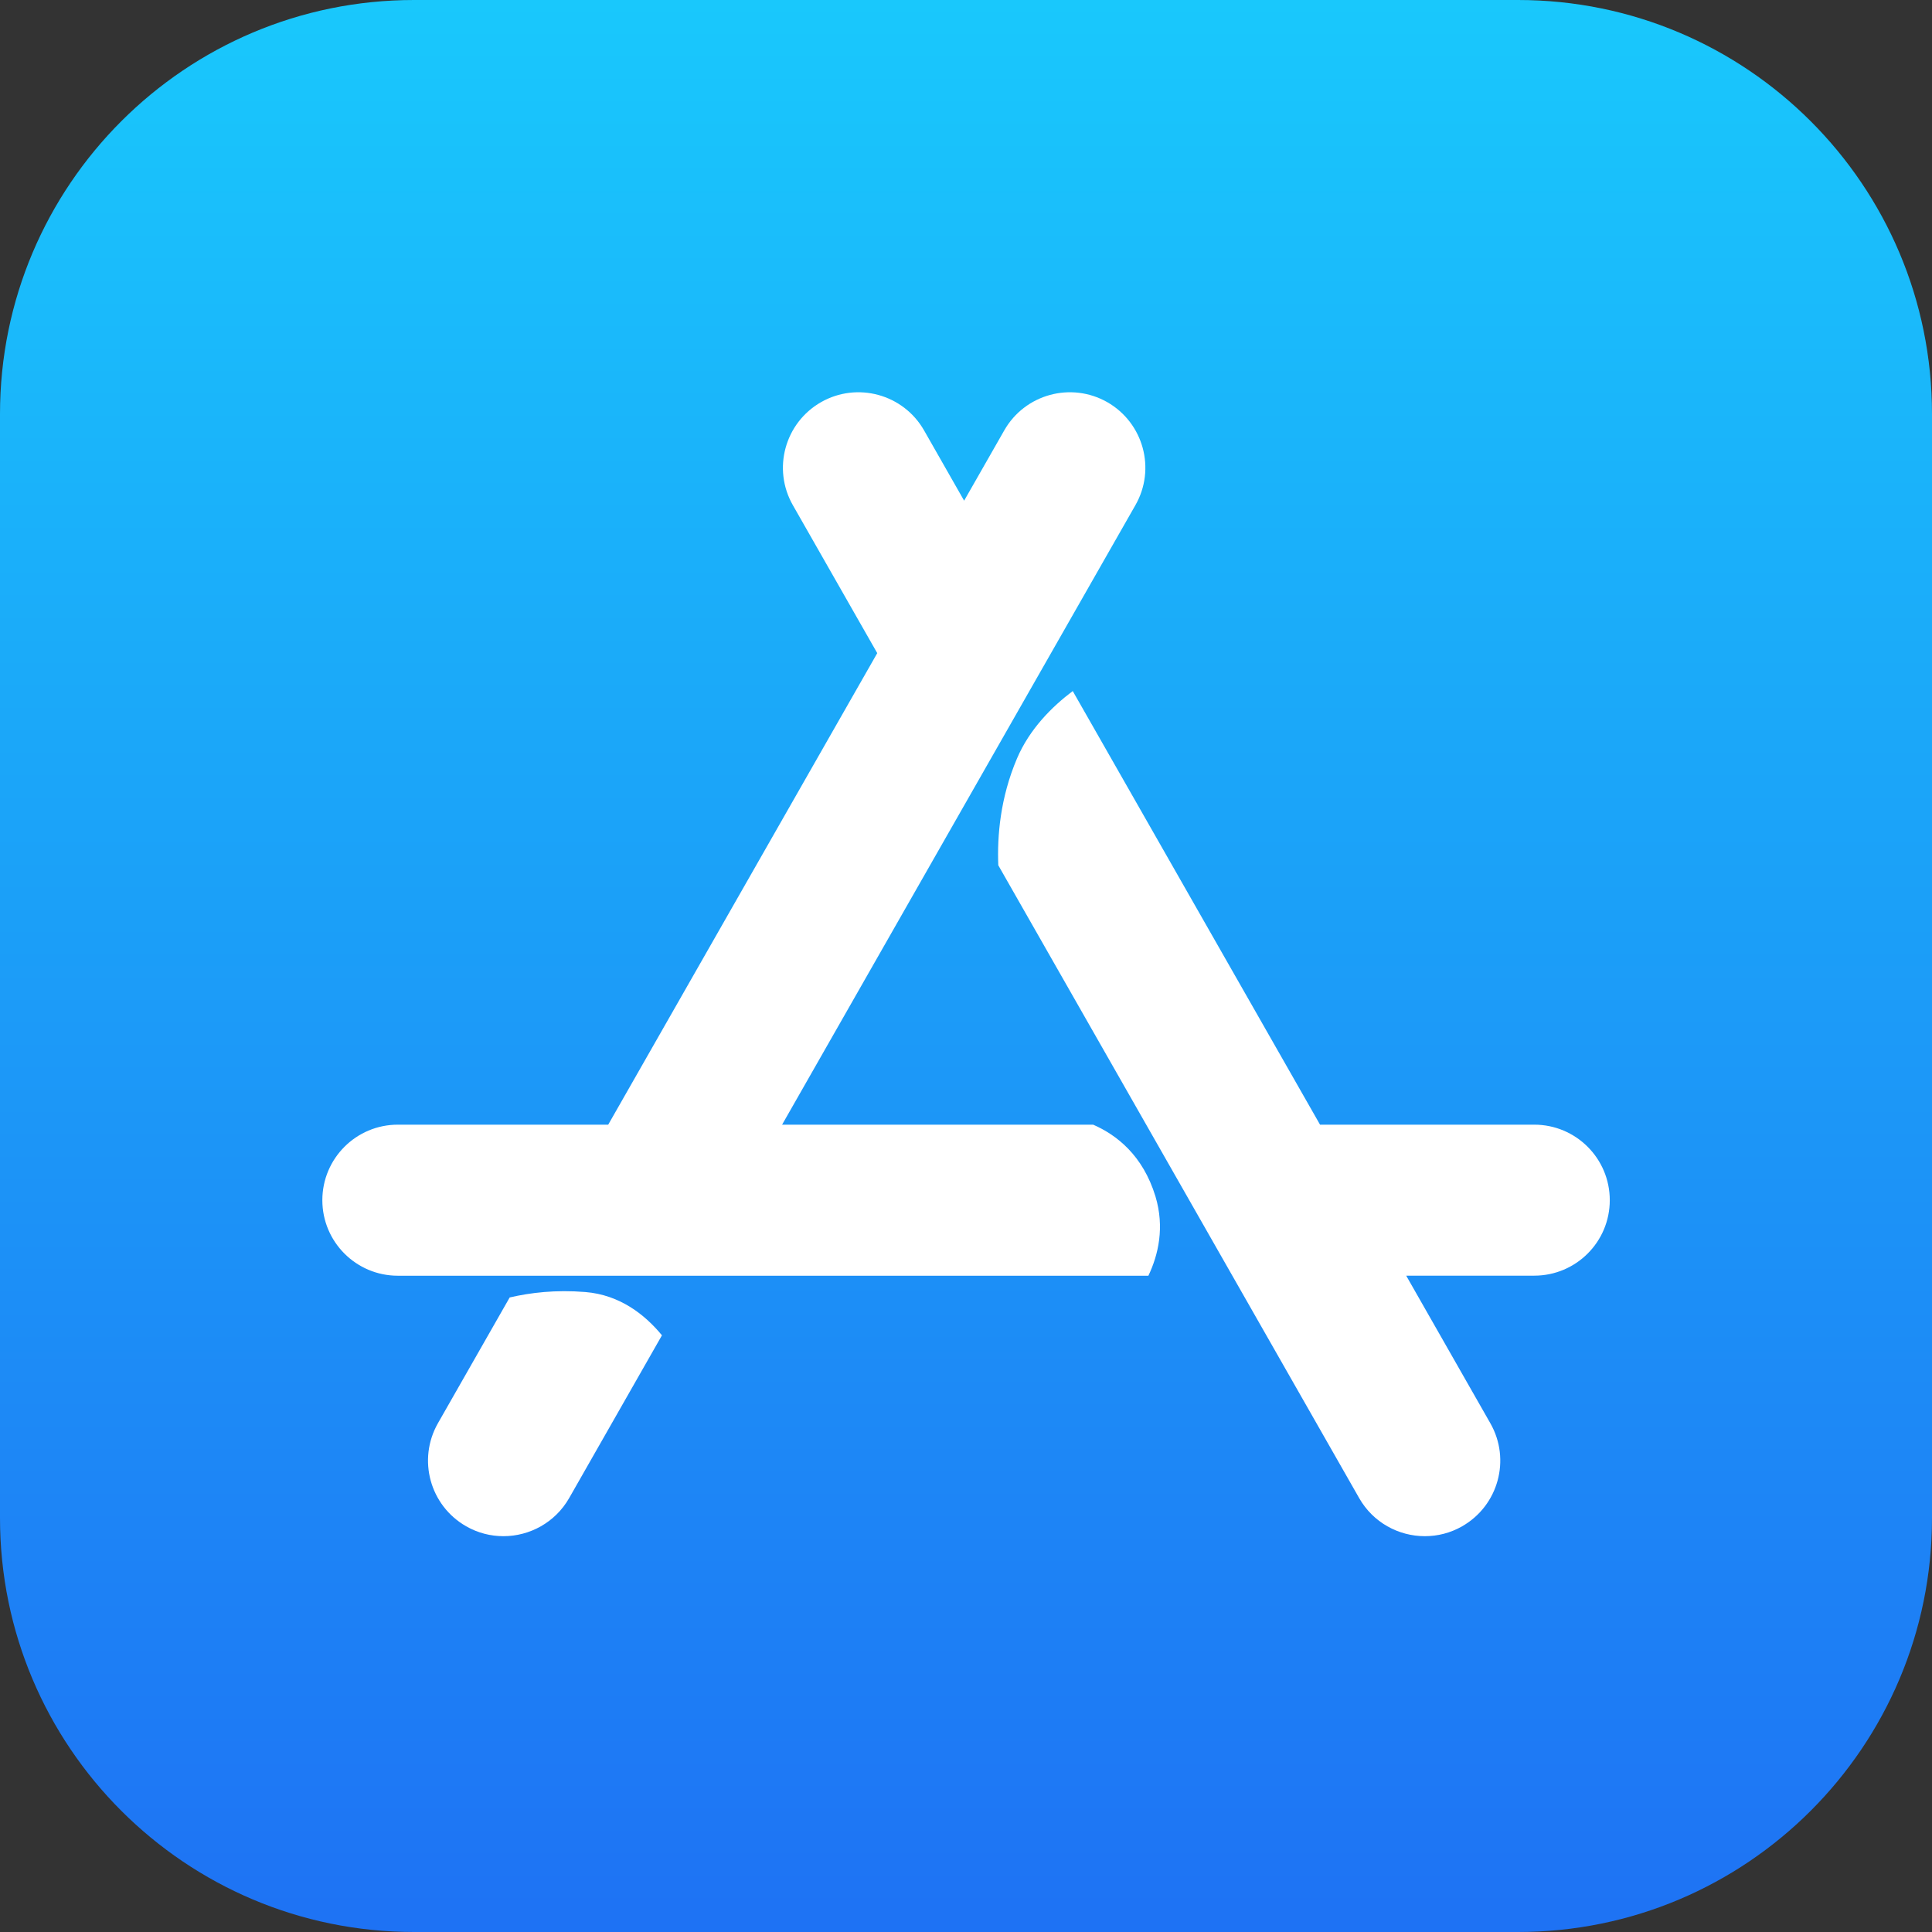 <svg width="32" height="32" viewBox="0 0 32 32" fill="none" xmlns="http://www.w3.org/2000/svg">
<rect x="0" y="0" width="32" height="32" fill="#333333" stroke="none"/>
<path fill-rule="evenodd" clip-rule="evenodd" d="M0 6.857C0 3.07 3.07 0 6.857 0H25.143C28.93 0 32 3.07 32 6.857V25.143C32 28.93 28.93 32 25.143 32H6.857C3.07 32 0 28.93 0 25.143V6.857Z" fill="url(#paint0_linear)"/>
<path fill-rule="evenodd" clip-rule="evenodd" d="M12.954 18.628H18.106C18.494 18.797 18.93 19.135 19.138 19.816C19.292 20.328 19.186 20.783 19.021 21.13H6.59C5.899 21.13 5.339 20.57 5.339 19.879C5.339 19.188 5.899 18.628 6.59 18.628H10.074L14.53 10.818L13.132 8.367C12.79 7.767 12.999 7.004 13.599 6.661C14.198 6.32 14.962 6.528 15.305 7.128L15.969 8.293L16.634 7.128C16.976 6.528 17.74 6.32 18.34 6.661C18.939 7.004 19.149 7.767 18.806 8.367L12.954 18.628ZM25.412 18.628H21.864L17.768 11.446C17.426 11.703 17.053 12.074 16.845 12.562C16.567 13.215 16.515 13.85 16.535 14.332L22.512 24.813C22.743 25.218 23.165 25.444 23.6 25.444C23.81 25.444 24.023 25.392 24.218 25.28C24.818 24.937 25.027 24.174 24.685 23.574L23.291 21.129H25.412C26.103 21.129 26.663 20.57 26.663 19.879C26.663 19.188 26.103 18.628 25.412 18.628ZM9.695 21.4C9.2 21.36 8.787 21.41 8.442 21.49L7.253 23.574C6.912 24.174 7.12 24.937 7.721 25.28C7.916 25.392 8.129 25.444 8.339 25.444C8.773 25.444 9.196 25.217 9.427 24.813L10.964 22.117C10.682 21.775 10.268 21.447 9.695 21.4Z" fill="white"/>
<defs>
<linearGradient id="paint0_linear" x1="0" y1="0" x2="0" y2="32" gradientUnits="userSpaceOnUse">
<stop stop-color="#19C8FC"/>
<stop offset="1" stop-color="#1E72F4"/>
</linearGradient>
</defs>
</svg>
